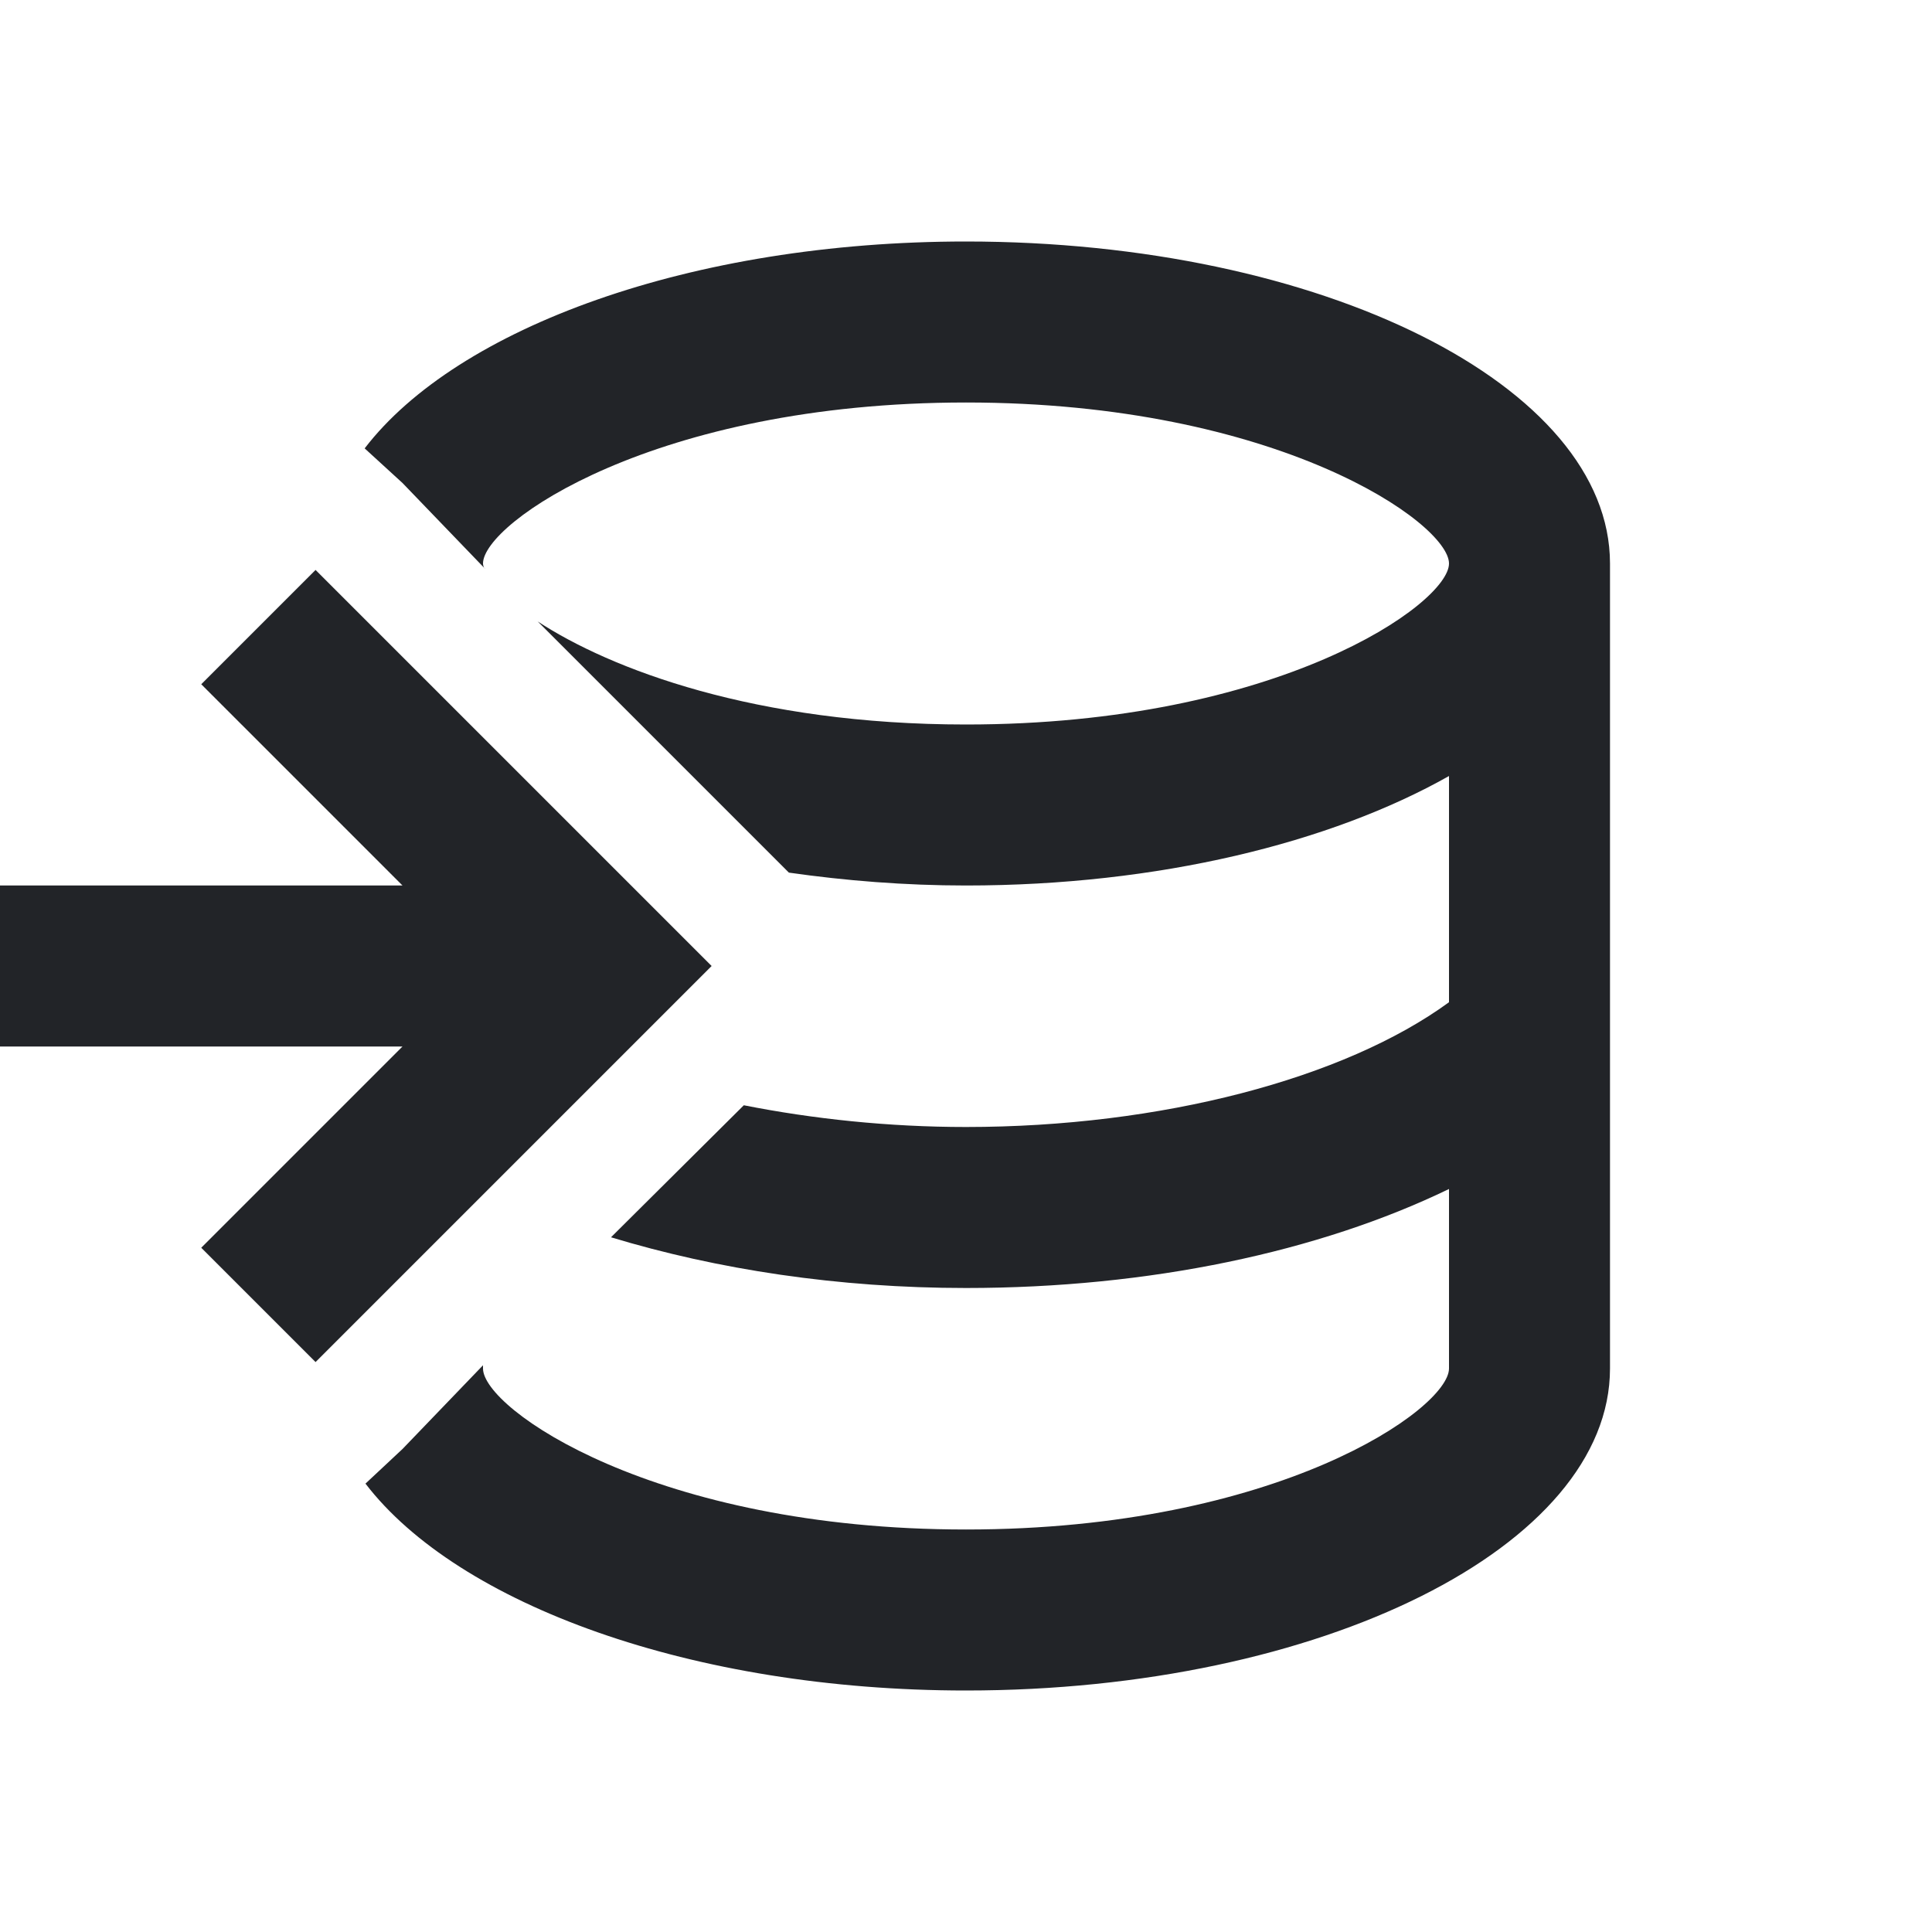 <?xml version="1.0" encoding="UTF-8"?><!DOCTYPE svg PUBLIC "-//W3C//DTD SVG 1.1//EN" "http://www.w3.org/Graphics/SVG/1.1/DTD/svg11.dtd"><svg fill="#222428" xmlns="http://www.w3.org/2000/svg" xmlns:xlink="http://www.w3.org/1999/xlink" version="1.1" id="mdi-database-import-outline" width="24" height="24" viewBox="0 0 24 24"><path d="M8.84 12L3.92 16.92L2.5 15.5L5 13H0V11H5L2.5 8.5L3.92 7.08L8.84 12M12 3C8.59 3 5.68 4.07 4.53 5.57L5 6L6.03 7.07C6 7.05 6 7 6 7C6 6.5 8.13 5 12 5S18 6.5 18 7 15.87 9 12 9C9.38 9 7.58 8.31 6.68 7.72L9.8 10.84C10.5 10.94 11.24 11 12 11C14.39 11 16.53 10.47 18 9.64V12.45C16.7 13.4 14.42 14 12 14C11.04 14 10.1 13.9 9.24 13.73L7.59 15.37C8.91 15.77 10.41 16 12 16C14.28 16 16.39 15.55 18 14.77V17C18 17.5 15.87 19 12 19S6 17.5 6 17V16.96L5 18L4.54 18.43C5.69 19.93 8.6 21 12 21C16.41 21 20 19.21 20 17V7C20 4.79 16.42 3 12 3Z" /></svg>